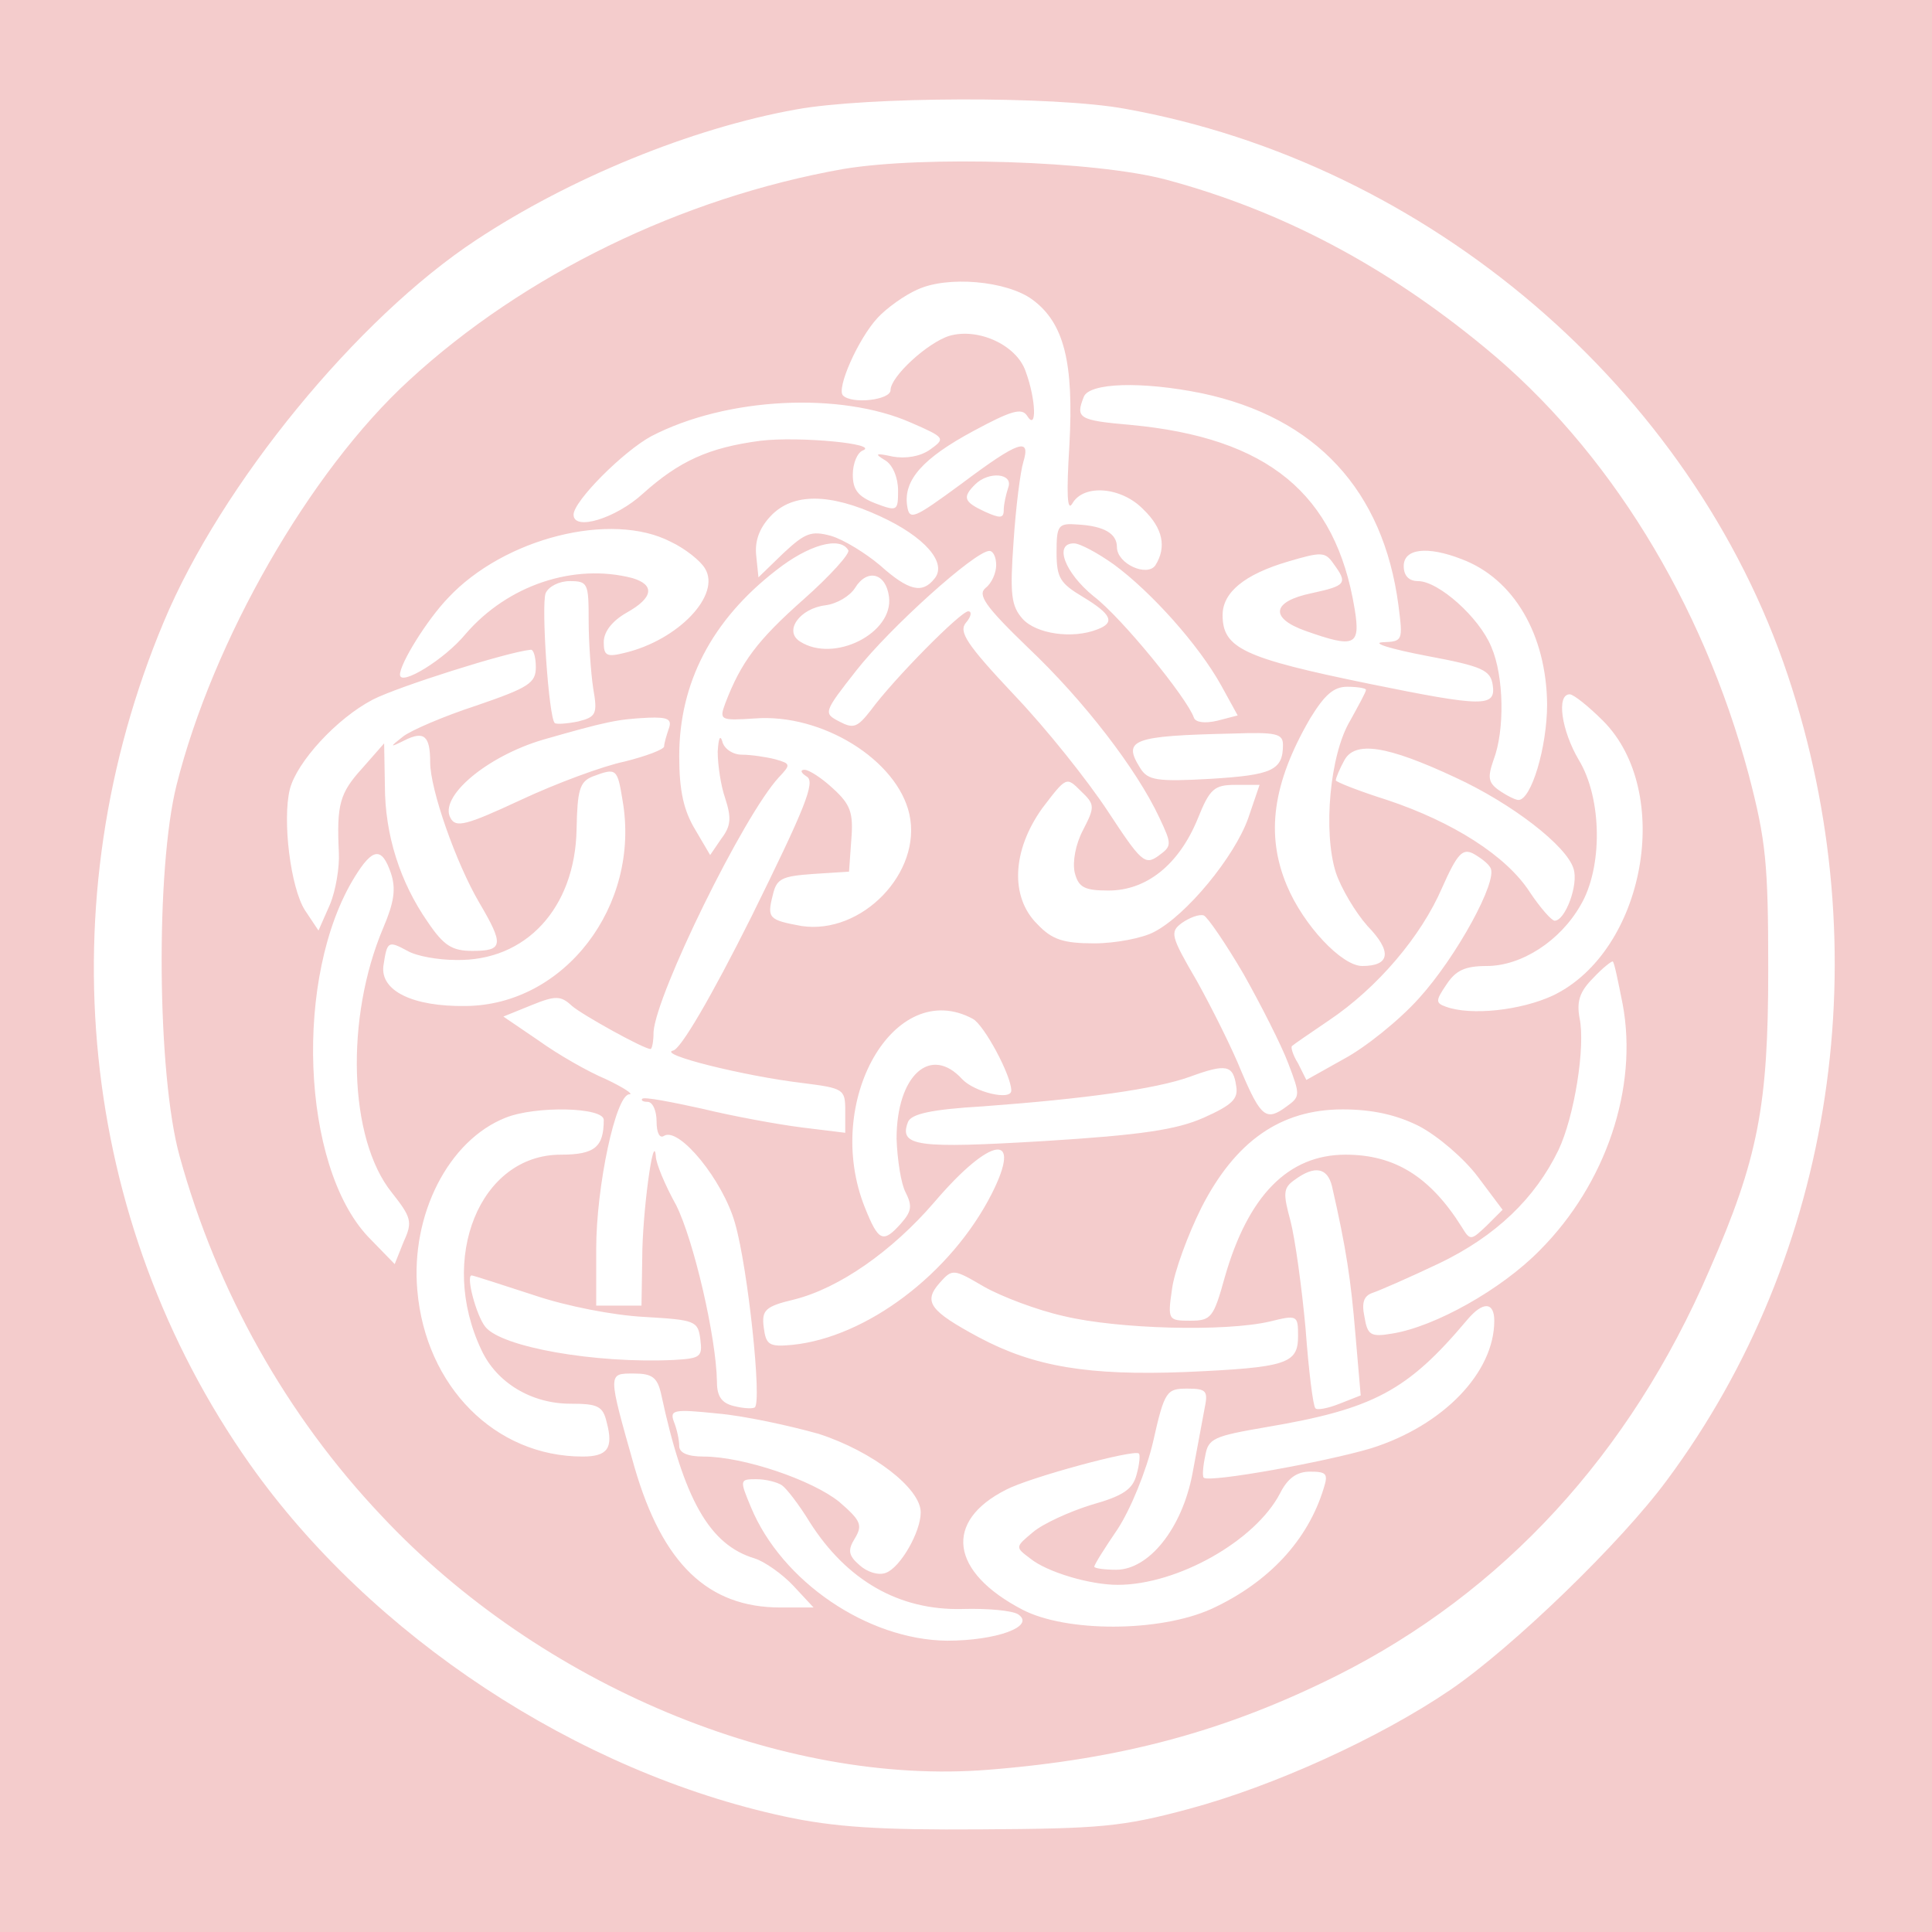 <?xml version="1.0" standalone="no"?>
<!DOCTYPE svg PUBLIC "-//W3C//DTD SVG 20010904//EN"
 "http://www.w3.org/TR/2001/REC-SVG-20010904/DTD/svg10.dtd">
<svg version="1.0" xmlns="http://www.w3.org/2000/svg"
 width="256pt" height="256pt" viewBox="0 0 256 256"
 preserveAspectRatio="xMidYMid meet">
<g transform="translate(0,256) scale(0.1,-0.1)"
fill="#f4cccc" stroke="none">
<path d="M0 1280 l0 -1280 1280 0 1280 0 0 1280 0 1280 -1280 0 -1280 0 0
-1280z m1490 1136 c403 -72 752 -371 879 -751 122 -366 62 -767 -160 -1066
-61 -83 -205 -222 -287 -278 -94 -64 -235 -128 -347 -158 -89 -24 -119 -26
-275 -27 -134 -1 -195 3 -260 17 -275 59 -548 239 -709 467 -227 322 -270 744
-114 1116 76 182 256 402 414 506 124 82 285 148 424 173 94 17 341 18 435 1z"/>
<path d="M1117 2336 c-214 -38 -423 -140 -575 -280 -132 -121 -260 -345 -308
-536 -28 -111 -26 -384 4 -492 49 -178 141 -343 268 -477 210 -224 531 -358
804 -336 176 14 314 51 462 125 219 110 388 293 493 537 65 148 78 219 78 398
0 141 -3 171 -26 259 -61 228 -186 431 -349 565 -132 109 -270 182 -423 223
-94 25 -321 32 -428 14z m251 -173 c42 -31 55 -83 49 -193 -4 -65 -3 -89 4
-77 15 26 65 22 94 -8 26 -25 31 -50 16 -74 -11 -16 -51 2 -51 24 0 18 -17 28
-52 30 -26 2 -28 -1 -28 -37 0 -34 5 -41 35 -59 38 -23 43 -34 19 -43 -33 -13
-81 -6 -99 14 -15 17 -17 32 -12 102 3 46 9 93 13 106 10 33 -6 28 -82 -29
-64 -47 -69 -49 -72 -29 -5 34 21 63 88 99 50 27 64 31 71 20 13 -21 12 21 -2
59 -12 35 -63 58 -101 47 -29 -9 -78 -54 -78 -72 0 -13 -51 -19 -63 -7 -9 9
20 75 46 103 12 13 36 30 52 37 40 19 119 12 153 -13z m224 -124 c152 -32 241
-129 261 -281 6 -47 6 -48 -21 -49 -15 -1 11 -9 58 -18 75 -14 85 -19 88 -39
4 -29 -12 -29 -164 2 -166 34 -194 47 -194 91 0 30 29 54 87 71 44 13 49 13
60 -3 19 -26 17 -29 -29 -39 -53 -11 -56 -33 -8 -50 65 -23 73 -20 65 29 -25
153 -115 227 -297 244 -69 6 -73 9 -62 37 7 19 77 21 156 5z m-385 -39 c46
-20 46 -21 25 -36 -13 -9 -32 -12 -49 -9 -23 5 -25 4 -10 -5 10 -6 17 -23 17
-40 0 -27 -1 -28 -30 -17 -23 9 -30 18 -30 38 0 15 6 29 13 32 24 9 -85 19
-135 13 -69 -9 -108 -27 -156 -70 -36 -33 -92 -50 -92 -28 0 18 66 84 103 104
100 52 251 59 344 18z m129 -86 c-3 -9 -6 -22 -6 -30 0 -11 -5 -11 -25 -2 -28
13 -30 19 -13 36 18 18 51 15 44 -4z m-170 -38 c59 -27 90 -62 72 -83 -16 -20
-34 -16 -72 18 -19 16 -48 34 -65 39 -26 7 -34 4 -63 -23 l-33 -32 -3 29 c-2
19 4 36 19 52 29 31 78 31 145 0z m-277 -34 c19 -9 39 -25 45 -35 22 -35 -35
-95 -106 -112 -24 -6 -28 -4 -28 14 0 14 11 28 30 39 36 20 38 37 8 46 -77 20
-165 -9 -221 -74 -28 -34 -87 -70 -87 -54 0 15 36 73 64 102 74 79 216 115
295 74z m235 -11 c3 -4 -24 -34 -59 -65 -61 -54 -83 -83 -104 -138 -8 -22 -7
-23 39 -20 89 7 189 -55 205 -127 17 -77 -63 -160 -143 -148 -43 8 -46 10 -38
41 5 22 12 25 54 28 l47 3 3 42 c3 36 -1 47 -24 68 -15 14 -32 25 -38 25 -6 0
-5 -4 3 -9 12 -7 -3 -43 -73 -185 -54 -108 -94 -176 -104 -178 -22 -5 95 -34
171 -43 55 -7 57 -8 57 -37 l0 -29 -57 7 c-32 4 -92 15 -133 25 -41 9 -77 16
-79 13 -2 -2 1 -4 7 -4 7 0 12 -12 12 -26 0 -15 4 -23 10 -19 20 12 78 -59 94
-116 17 -59 36 -238 26 -244 -4 -2 -16 -1 -28 2 -16 4 -22 13 -22 32 -1 60
-31 188 -54 234 -15 27 -27 56 -27 65 -3 35 -18 -76 -18 -135 l-1 -63 -30 0
-30 0 0 75 c0 83 26 205 44 205 6 0 -8 9 -31 20 -24 10 -64 33 -89 51 l-47 32
37 15 c32 13 39 13 54 -1 14 -12 95 -57 104 -57 2 0 4 10 4 23 4 51 119 286
166 337 16 17 16 18 -5 24 -12 3 -32 6 -44 6 -12 0 -24 8 -26 18 -3 9 -5 3 -6
-14 0 -17 4 -45 10 -62 8 -25 8 -36 -5 -53 l-15 -22 -20 34 c-15 25 -21 51
-21 97 0 97 43 180 128 246 43 34 85 46 96 27z m352 -19 c49 -36 112 -106 142
-160 l22 -40 -27 -7 c-17 -4 -29 -2 -31 4 -9 26 -96 133 -133 161 -38 31 -53
70 -26 70 8 0 32 -13 53 -28z m-156 -1 c0 -10 -6 -24 -14 -30 -11 -9 -1 -24
56 -79 74 -70 144 -161 174 -225 17 -36 17 -38 -1 -51 -18 -13 -23 -8 -67 59
-27 41 -82 110 -124 154 -64 68 -74 84 -64 96 7 8 8 15 3 15 -10 0 -99 -90
-129 -131 -18 -23 -23 -25 -42 -15 -21 11 -21 12 23 68 44 56 157 158 176 158
5 0 9 -8 9 -19z m617 8 c69 -26 112 -100 113 -192 0 -57 -21 -127 -38 -127 -4
0 -16 6 -26 13 -14 10 -15 17 -7 40 15 39 14 111 -3 150 -16 39 -70 87 -97 87
-12 0 -19 7 -19 20 0 23 31 27 77 9z m-759 -50 c6 -48 -73 -88 -118 -59 -22
14 0 44 34 48 15 2 32 12 39 23 16 26 41 20 45 -12z m-398 -31 c0 -29 3 -70 6
-90 6 -34 4 -38 -20 -44 -15 -3 -29 -4 -31 -2 -8 8 -18 156 -12 172 4 9 18 16
32 16 24 0 25 -3 25 -52z m-70 -62 c0 -21 -9 -27 -79 -51 -43 -14 -87 -33 -97
-41 -18 -14 -18 -15 2 -5 26 13 34 6 34 -29 0 -36 34 -133 65 -186 33 -56 32
-64 -9 -64 -27 0 -38 7 -59 38 -37 53 -57 116 -57 181 l-1 56 -29 -33 c-30
-33 -34 -48 -31 -112 1 -19 -4 -50 -12 -69 l-15 -34 -18 27 c-19 30 -30 119
-20 160 9 36 62 94 110 119 33 17 178 63 209 66 4 1 7 -10 7 -23z m1100 -30
c0 -3 -10 -21 -21 -41 -27 -45 -36 -147 -19 -201 7 -21 26 -53 42 -71 33 -34
30 -53 -7 -53 -27 0 -78 54 -100 107 -28 67 -19 135 31 221 19 31 31 42 49 42
14 0 25 -2 25 -4z m314 -41 c94 -94 56 -305 -66 -364 -43 -20 -109 -27 -142
-15 -14 5 -14 8 1 30 12 18 24 24 53 24 46 0 97 33 124 80 30 50 29 142 -2
193 -23 39 -30 87 -12 87 5 0 25 -16 44 -35z m-1238 -11 c-3 -9 -6 -19 -6 -23
0 -4 -24 -13 -52 -20 -29 -6 -91 -29 -138 -51 -73 -34 -86 -37 -93 -24 -16 28
48 82 123 104 84 24 98 27 139 29 26 1 32 -2 27 -15z m814 -21 c0 -34 -15 -40
-96 -45 -71 -4 -83 -2 -93 14 -24 38 -11 43 122 46 58 2 67 0 67 -15z m228
-43 c76 -35 148 -91 157 -121 7 -21 -11 -69 -25 -69 -4 0 -19 17 -33 38 -31
48 -102 93 -189 122 -38 12 -68 24 -68 26 0 3 5 15 11 26 14 27 57 20 147 -22z
m-1103 -31 c24 -139 -77 -271 -208 -272 -70 -1 -113 20 -109 53 5 33 6 34 32
20 12 -7 41 -12 64 -12 93 -2 158 69 160 173 1 52 4 63 21 70 32 12 33 11 40
-32z m610 -39 c-10 -19 -14 -42 -11 -56 5 -20 13 -24 45 -24 50 0 93 34 118
95 16 40 22 45 50 45 l32 0 -15 -44 c-18 -51 -82 -129 -125 -151 -15 -8 -51
-15 -79 -15 -41 0 -56 5 -75 25 -37 36 -34 98 6 154 32 42 32 42 51 23 19 -18
19 -21 3 -52z m540 -50 c10 -17 -45 -118 -95 -173 -26 -29 -71 -65 -99 -80
l-50 -28 -11 22 c-7 11 -10 22 -8 23 2 2 24 17 49 34 64 43 122 111 150 176
20 45 27 52 41 45 9 -5 20 -13 23 -19z m-1457 -7 c7 -21 4 -39 -10 -72 -51
-120 -46 -280 11 -351 26 -33 28 -39 16 -65 l-12 -30 -35 36 c-89 94 -99 346
-18 477 24 39 36 40 48 5z m1130 -134 c23 -41 50 -94 59 -118 16 -42 16 -44
-2 -57 -27 -20 -34 -15 -60 46 -12 30 -39 84 -59 120 -35 60 -36 65 -20 77 10
7 23 12 29 10 5 -2 29 -37 53 -78z m502 -39 c21 -111 -22 -239 -110 -327 -51
-52 -139 -101 -195 -110 -29 -5 -33 -2 -37 22 -4 19 -1 28 11 32 9 3 48 20 88
39 75 36 127 86 158 150 21 44 36 137 28 175 -4 22 0 35 18 53 13 14 25 23 26
22 2 -1 7 -26 13 -56z m-861 -20 c15 -8 51 -75 51 -95 0 -14 -49 -2 -65 15
-42 46 -87 5 -87 -79 1 -28 6 -60 12 -71 9 -18 8 -25 -6 -41 -24 -27 -30 -24
-48 21 -56 140 39 306 143 250z m349 -89 c3 -17 -5 -25 -43 -42 -36 -16 -83
-23 -212 -31 -168 -10 -192 -7 -180 25 4 11 31 17 99 21 136 10 229 23 274 39
49 18 58 16 62 -12z m-838 -45 c0 -36 -12 -46 -57 -46 -107 0 -163 -137 -105
-259 20 -43 66 -71 118 -71 36 0 43 -3 48 -25 9 -34 1 -45 -32 -45 -116 0
-208 93 -219 220 -9 100 41 199 117 229 40 16 130 14 130 -3z m1080 -8 c25
-13 60 -43 78 -67 l33 -44 -21 -21 c-21 -20 -22 -20 -33 -2 -42 67 -89 96
-154 96 -76 0 -129 -54 -160 -162 -15 -54 -18 -58 -46 -58 -29 0 -30 1 -24 42
3 23 21 72 39 108 45 88 105 130 187 130 39 0 71 -7 101 -22z m-566 -90 c-54
-106 -166 -190 -264 -200 -31 -3 -35 0 -38 23 -3 23 2 28 40 37 60 15 130 64
186 129 75 88 118 94 76 11z m451 10 c19 -83 25 -124 31 -196 l7 -81 -28 -11
c-15 -6 -30 -9 -32 -6 -3 2 -9 50 -13 105 -5 55 -14 120 -20 143 -10 37 -10
44 6 55 26 19 43 16 49 -9z m-355 -172 c71 -17 213 -21 273 -7 36 9 37 8 37
-19 0 -37 -14 -42 -149 -48 -129 -5 -201 7 -274 46 -65 35 -74 47 -52 72 17
19 18 19 59 -5 23 -13 70 -31 106 -39z m-703 28 c44 -15 107 -27 147 -29 67
-4 71 -5 74 -30 3 -23 0 -25 -35 -27 -104 -5 -229 17 -250 44 -12 15 -26 68
-18 68 2 0 39 -12 82 -26z m1273 -34 c0 -69 -68 -139 -163 -169 -60 -18 -215
-46 -222 -39 -2 2 -1 15 2 29 4 23 11 26 81 38 142 24 187 48 266 142 21 25
36 24 36 -1z m-1104 -97 c30 -140 64 -200 124 -218 13 -4 37 -21 51 -36 l27
-29 -44 0 c-96 0 -156 58 -193 185 -36 127 -36 125 -1 125 24 0 31 -5 36 -27z
m720 -20 c-3 -16 -10 -54 -16 -86 -14 -73 -58 -127 -101 -127 -16 0 -29 2 -29
4 0 3 14 25 31 50 17 26 38 77 47 116 15 67 18 70 45 70 26 0 28 -3 23 -27z
m-511 -33 c71 -23 135 -72 135 -104 0 -26 -27 -73 -46 -80 -10 -4 -25 1 -35
10 -15 13 -16 20 -6 36 10 17 8 23 -21 48 -36 29 -127 60 -180 60 -21 0 -32 5
-32 14 0 8 -3 22 -7 32 -6 16 0 17 58 11 35 -3 95 -16 134 -27z m421 -54 c-5
-19 -17 -28 -60 -40 -29 -9 -64 -25 -77 -36 -24 -20 -24 -20 -4 -35 22 -18 79
-35 116 -35 79 0 182 58 215 121 10 20 22 29 40 29 22 0 24 -3 18 -22 -21 -69
-73 -125 -149 -160 -69 -31 -192 -31 -250 -1 -96 50 -105 117 -22 159 30 16
170 54 176 48 2 -1 1 -14 -3 -28z m-470 -14 c6 -4 23 -26 37 -49 49 -77 118
-117 202 -115 33 1 66 -2 74 -7 24 -16 -29 -35 -94 -35 -105 1 -219 78 -260
177 -15 36 -15 37 7 37 13 0 28 -4 34 -8z"/>
</g>
</svg>
